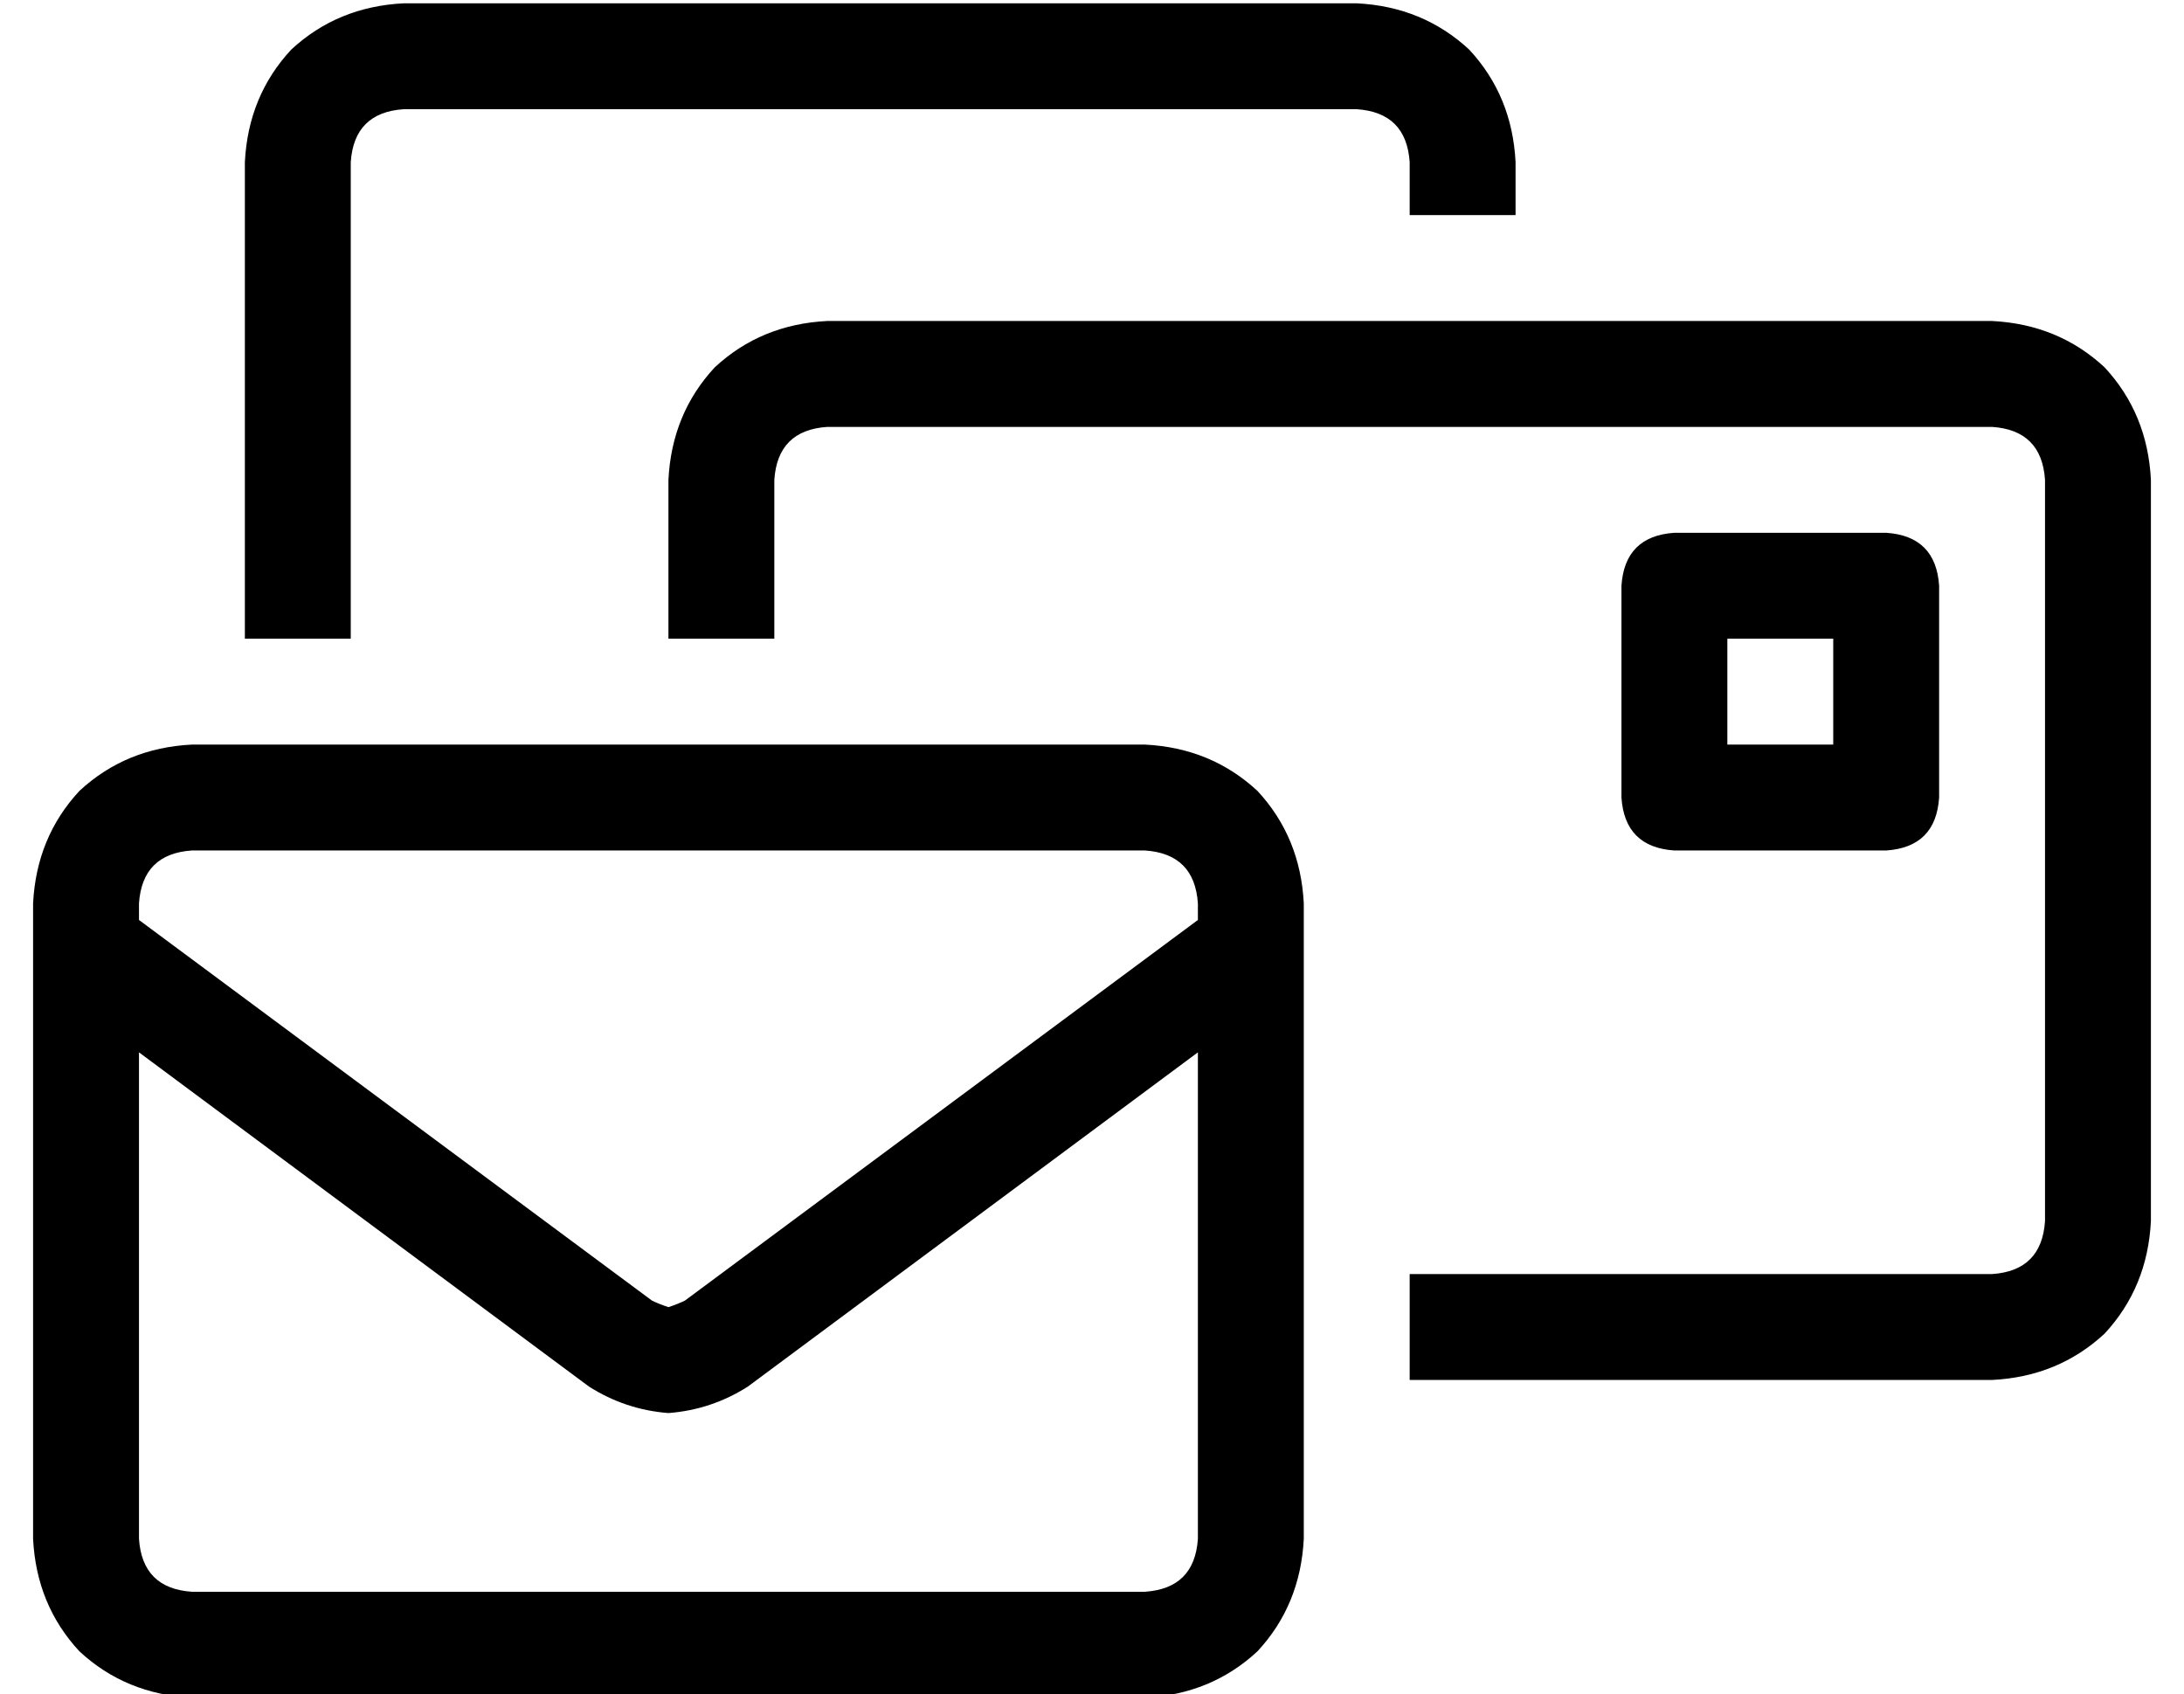 <?xml version="1.0" standalone="no"?>
<!DOCTYPE svg PUBLIC "-//W3C//DTD SVG 1.1//EN" "http://www.w3.org/Graphics/SVG/1.1/DTD/svg11.dtd" >
<svg xmlns="http://www.w3.org/2000/svg" xmlns:xlink="http://www.w3.org/1999/xlink" version="1.1" viewBox="-10 -40 660 512">
   <path fill="currentColor"
d="M112 -7h288h-288h288q15 1 16 16v16v0h32v0v-16v0q-1 -20 -14 -34q-14 -13 -34 -14h-288v0q-20 1 -34 14q-13 14 -14 34v144v0h32v0v-144v0q1 -15 16 -16v0zM224 105q1 -15 16 -16h352v0q15 1 16 16v224v0q-1 15 -16 16h-176v0v32v0h176v0q20 -1 34 -14q13 -14 14 -34
v-224v0q-1 -20 -14 -34q-14 -13 -34 -14h-352v0q-20 1 -34 14q-13 14 -14 34v48v0h32v0v-48v0zM48 217h288h-288h288q15 1 16 16v5v0l-155 115v0q-2 1 -5 2q-3 -1 -5 -2l-155 -115v0v-5v0q1 -15 16 -16v0zM32 425v-147v147v-147l136 101v0q11 7 24 8q13 -1 24 -8l136 -101v0
v147v0q-1 15 -16 16h-288v0q-15 -1 -16 -16v0zM48 185q-20 1 -34 14v0v0q-13 14 -14 34v192v0q1 20 14 34q14 13 34 14h288v0q20 -1 34 -14q13 -14 14 -34v-192v0q-1 -20 -14 -34q-14 -13 -34 -14h-288v0zM496 121q-15 1 -16 16v64v0q1 15 16 16h64v0q15 -1 16 -16v-64v0
q-1 -15 -16 -16h-64v0zM512 185v-32v32v-32h32v0v32v0h-32v0z" />
</svg>
